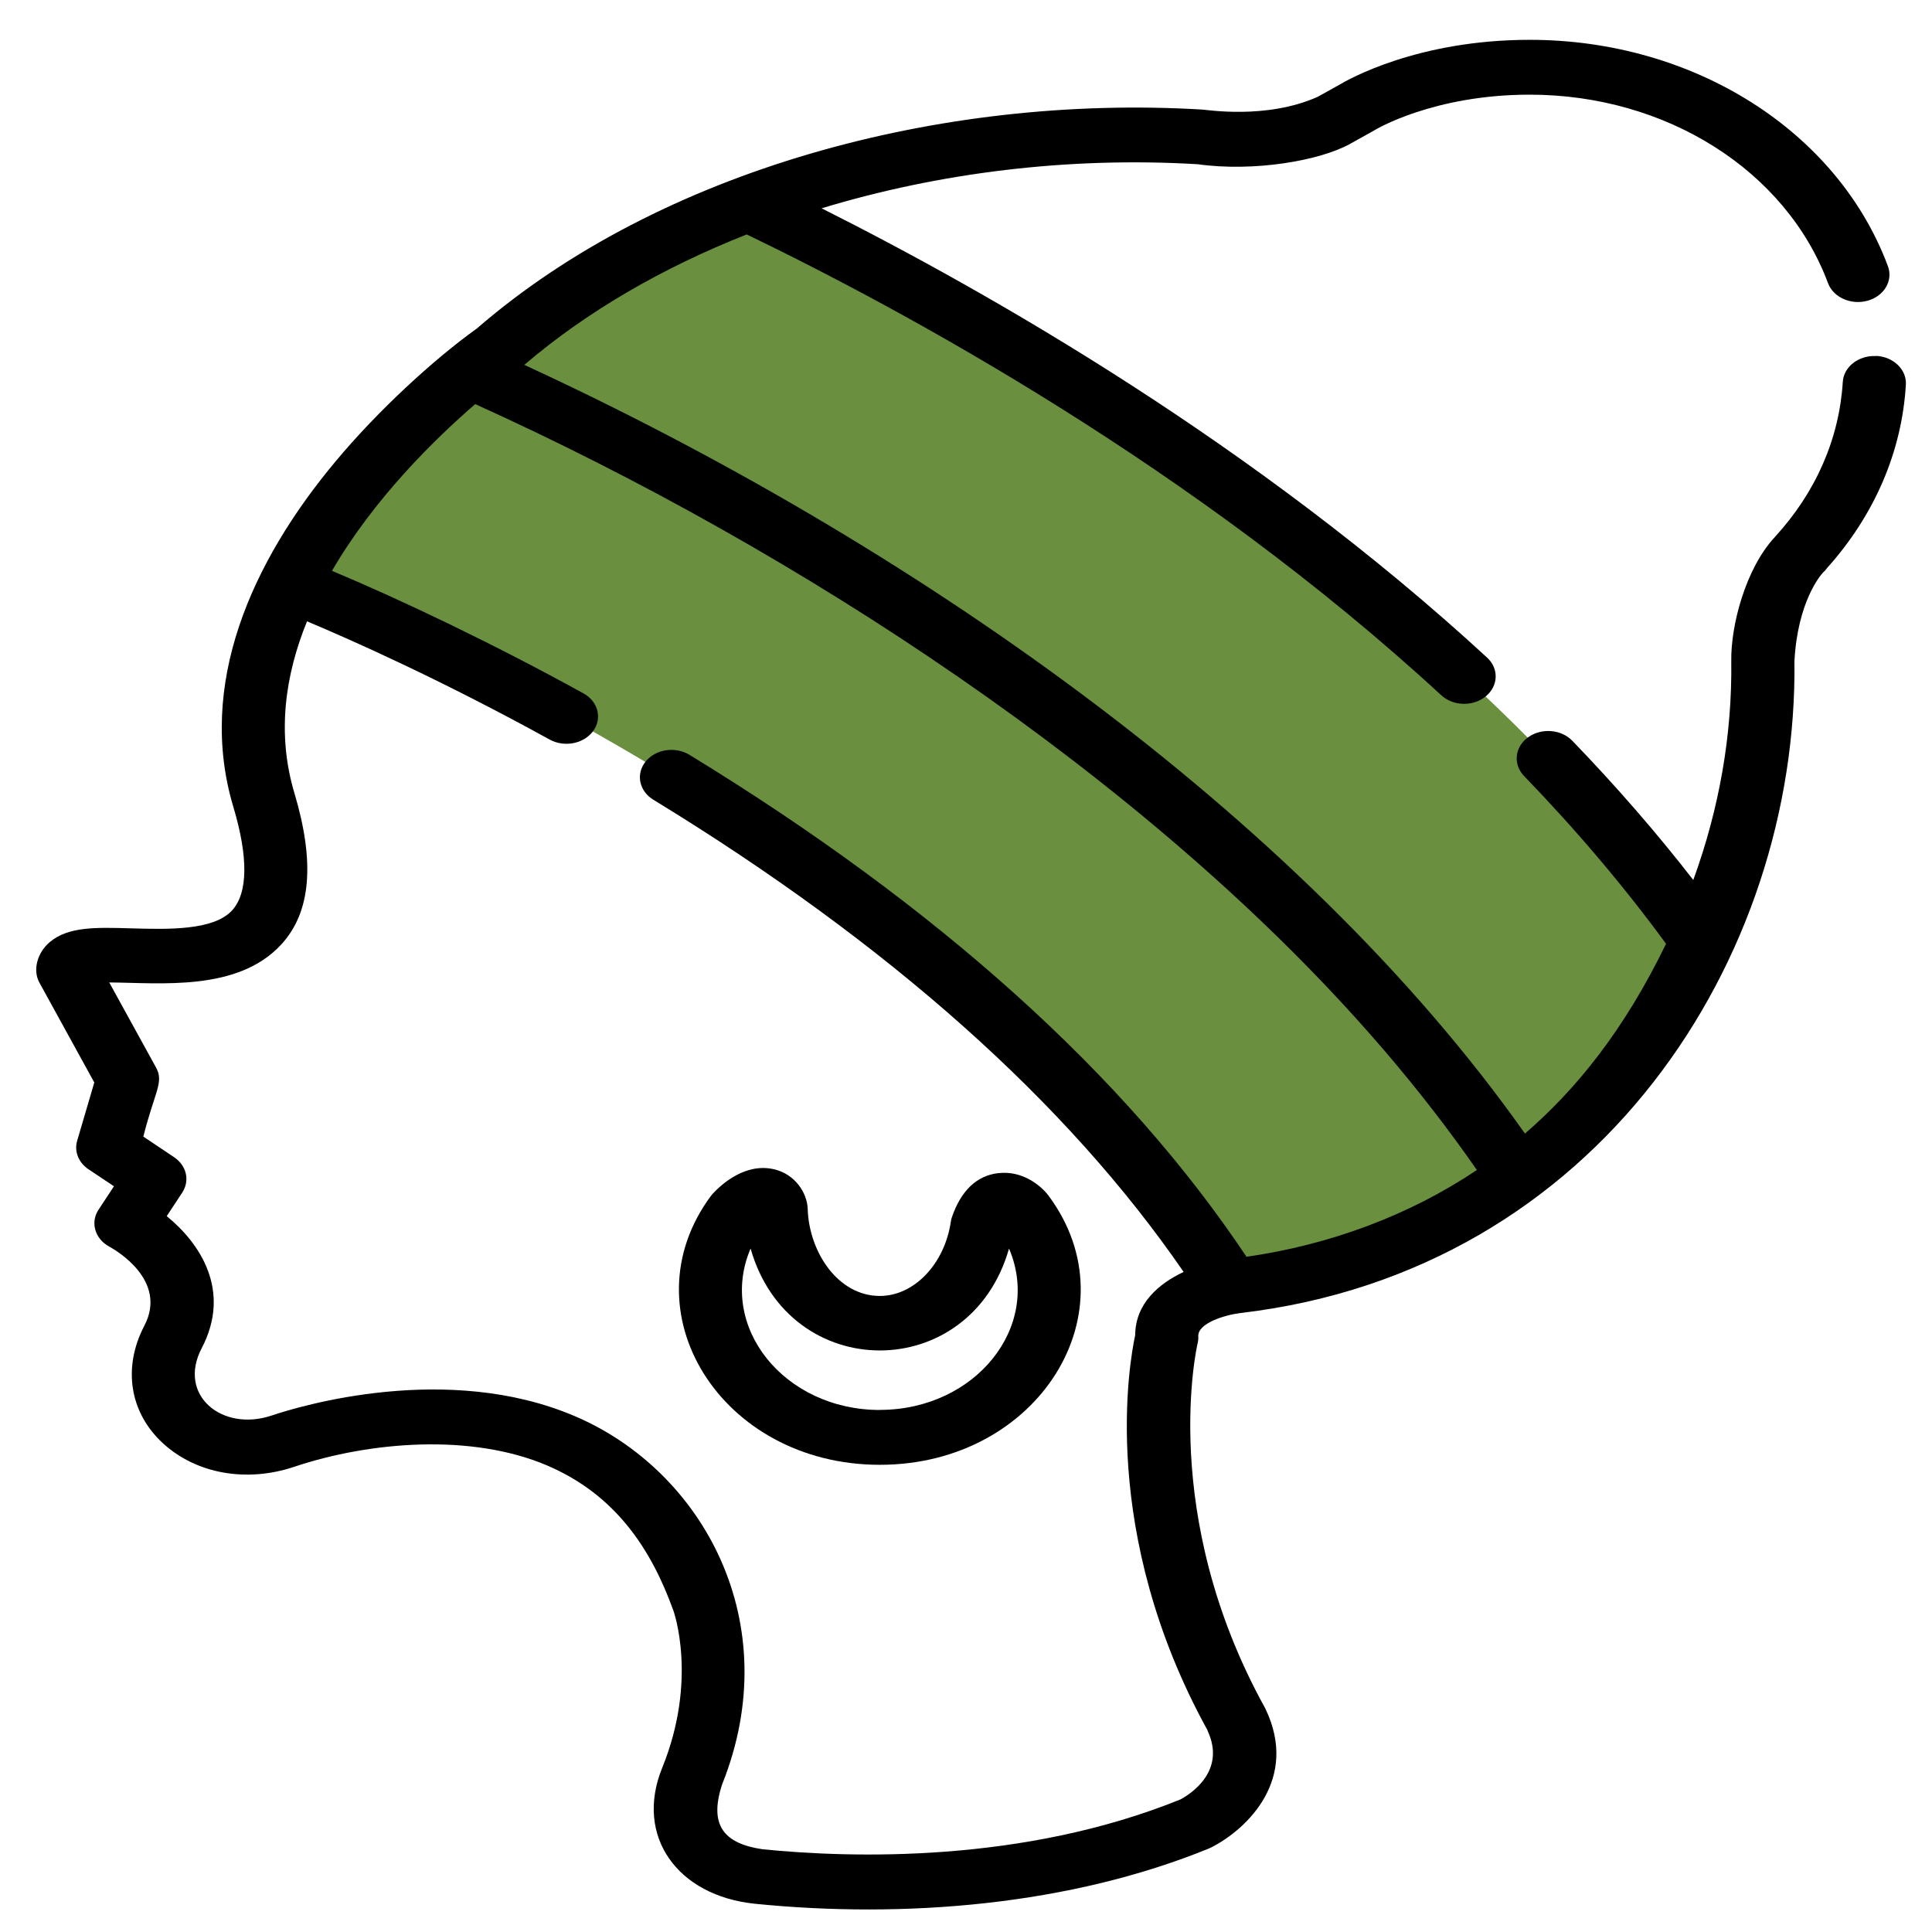 
<svg xmlns="http://www.w3.org/2000/svg" xml:space="preserve" version="1.1" style="shape-rendering:geometricPrecision; text-rendering:geometricPrecision; image-rendering:optimizeQuality; fill-rule:evenodd; clip-rule:evenodd"
viewBox="0 0 26.247 26.247"
 xmlns:xlink="http://www.w3.org/1999/xlink">
 <defs>
  <style type="text/css">
   <![CDATA[
    .color-fixo {fill:#000000}
    .color-varia {fill:#698F3F}
   ]]>
  </style>
 </defs>
  <g id="icon-negra">
   <path class="color-varia" d="M6.376 5.04c-0.606,0.495 -1.774,1.561 -2.441,2.899l0 0c0,0 8.791,3.347 12.769,9.543 0.954,-0.102 2.492,-0.437 3.914,-1.497 -4.149,-6.202 -12.149,-10.023 -14.243,-10.945z"/>
   <path class="color-varia" d="M23.113 12.787c-3.727,-5.209 -10.095,-8.658 -12.951,-10.019 -1.683,0.631 -2.614,1.316 -3.785,2.272 2.093,0.922 10.094,4.743 14.243,10.945 -0.27,0.201 -0.544,0.376 -0.818,0.528 0,0 0,0 0,0.001 1.588,-0.884 2.608,-2.197 3.311,-3.727z"/>
   <path class="color-fixo" d="M13.562 15.937c-0.292,0.035 -0.504,0.235 -0.629,0.596 -0.007,0.02 -0.012,0.04 -0.015,0.061 -0.084,0.577 -0.499,1.012 -0.965,1.012 -0.574,0 -0.963,-0.605 -0.98,-1.182 -0.006,-0.215 -0.171,-0.477 -0.466,-0.541 -0.384,-0.084 -0.702,0.203 -0.821,0.331 -0.01,0.011 -0.019,0.022 -0.028,0.033 -1.159,1.566 0.135,3.653 2.295,3.653 2.158,0 3.454,-2.085 2.295,-3.652 -0.099,-0.135 -0.353,-0.35 -0.686,-0.31zm-1.609 3.218c-1.302,0 -2.208,-1.134 -1.756,-2.193 0.525,1.845 2.986,1.847 3.511,0 0.453,1.061 -0.456,2.192 -1.756,2.192z"/>
   <path class="color-fixo" d="M25.485 4.837c-0.235,-0.011 -0.438,0.146 -0.45,0.352 -0.048,0.773 -0.367,1.502 -0.924,2.108 -0.398,0.429 -0.599,1.203 -0.591,1.685 0.013,1.001 -0.163,2.004 -0.516,2.973 -0.495,-0.638 -1.046,-1.272 -1.643,-1.891 -0.152,-0.158 -0.422,-0.178 -0.603,-0.046 -0.181,0.132 -0.205,0.367 -0.053,0.524 0.72,0.746 1.368,1.512 1.929,2.28 -0.574,1.184 -1.232,1.988 -1.917,2.578 -3.082,-4.367 -8.422,-8.058 -13.594,-10.443 0.844,-0.722 1.876,-1.32 3.022,-1.772 2.159,1.042 6.084,3.171 9.435,6.26 0.162,0.15 0.433,0.156 0.605,0.015 0.172,-0.141 0.18,-0.377 0.018,-0.526 -3.138,-2.892 -6.759,-4.958 -9.041,-6.104 1.599,-0.486 3.36,-0.703 5.108,-0.599 0.768,0.107 1.661,-0.048 2.072,-0.277 0.332,-0.185 0.314,-0.174 0.333,-0.186 0.008,-0.005 0.796,-0.482 2.107,-0.482 1.852,0 3.481,1.029 4.052,2.56 0.073,0.196 0.315,0.302 0.539,0.239 0.225,-0.063 0.348,-0.273 0.275,-0.469 -0.686,-1.839 -2.642,-3.075 -4.866,-3.075 -1.524,0 -2.469,0.539 -2.598,0.617l-0.286 0.159c-0.698,0.309 -1.503,0.173 -1.573,0.171 -3.551,-0.21 -7.361,0.823 -9.846,2.974 -0.59,0.423 -1.343,1.115 -1.916,1.801 -1.154,1.379 -1.889,3.043 -1.393,4.699 0.205,0.685 0.199,1.172 -0.018,1.407 -0.253,0.275 -0.874,0.257 -1.372,0.243 -0.476,-0.014 -0.853,-0.025 -1.103,0.186 -0.177,0.149 -0.232,0.387 -0.143,0.549l0.747 1.359 -0.233 0.792c-0.042,0.144 0.018,0.296 0.154,0.387l0.346 0.231 -0.21 0.319c-0.114,0.173 -0.048,0.396 0.147,0.501 0.083,0.045 0.799,0.457 0.476,1.074 -0.297,0.568 -0.201,1.179 0.25,1.595 0.452,0.417 1.136,0.54 1.786,0.322 1.026,-0.344 2.407,-0.457 3.436,-0.018 0.929,0.397 1.414,1.135 1.716,1.974 0.003,0.009 0.334,0.936 -0.153,2.134 -0.378,0.931 0.21,1.738 1.257,1.846 2.043,0.206 4.287,0.019 6.172,-0.751 0.012,-0.005 0.024,-0.011 0.036,-0.017 0.486,-0.25 1.187,-0.927 0.732,-1.877 -0.003,-0.006 -0.006,-0.012 -0.009,-0.018 -1.452,-2.629 -0.92,-4.927 -0.914,-4.95 0.008,-0.031 0.011,-0.063 0.009,-0.095 -0.009,-0.18 0.366,-0.292 0.574,-0.317 4.87,-0.573 7.574,-4.832 7.525,-8.855 0.043,-0.808 0.355,-1.169 0.387,-1.203 0.023,-0.02 0.042,-0.042 0.058,-0.065 0.644,-0.719 1.014,-1.578 1.069,-2.488 0.013,-0.205 -0.169,-0.381 -0.404,-0.392zm-9.08 18.675c0.256,0.548 -0.228,0.858 -0.366,0.933 -2.143,0.869 -4.472,0.799 -5.679,0.678 -0.525,-0.077 -0.733,-0.326 -0.549,-0.883 0.879,-2.197 -0.262,-4.259 -2.002,-5.001 -1.736,-0.741 -3.737,-0.137 -4.12,-0.008 -0.671,0.225 -1.283,-0.277 -0.949,-0.915 0.41,-0.784 -0.026,-1.429 -0.475,-1.794l0.211 -0.321c0.106,-0.162 0.059,-0.366 -0.111,-0.48l-0.418 -0.28c0.155,-0.614 0.283,-0.737 0.173,-0.938l-0.636 -1.156c0.69,0.004 1.744,0.128 2.336,-0.515 0.404,-0.438 0.462,-1.112 0.179,-2.06 -0.241,-0.808 -0.125,-1.602 0.172,-2.331 0.603,0.253 1.825,0.796 3.296,1.606 0.2,0.11 0.464,0.058 0.591,-0.115 0.127,-0.174 0.067,-0.404 -0.133,-0.513 -1.21,-0.667 -2.463,-1.265 -3.415,-1.664 0.57,-0.981 1.395,-1.789 1.946,-2.265 4.405,1.992 9.079,5.066 12.141,8.541 0.06,0.068 0.118,0.135 0.177,0.203 0.011,0.013 0.023,0.026 0.034,0.039 0.457,0.534 0.876,1.075 1.256,1.622 -0.924,0.62 -2.003,1.017 -3.13,1.179 -1.64,-2.46 -4.185,-4.753 -7.567,-6.819 -0.193,-0.118 -0.46,-0.078 -0.596,0.091 -0.136,0.168 -0.089,0.4 0.104,0.518 3.203,1.956 5.623,4.113 7.205,6.416 -0.34,0.159 -0.656,0.432 -0.658,0.858 -0.078,0.36 -0.497,2.684 0.985,5.373z"/>
  </g>
</svg>
